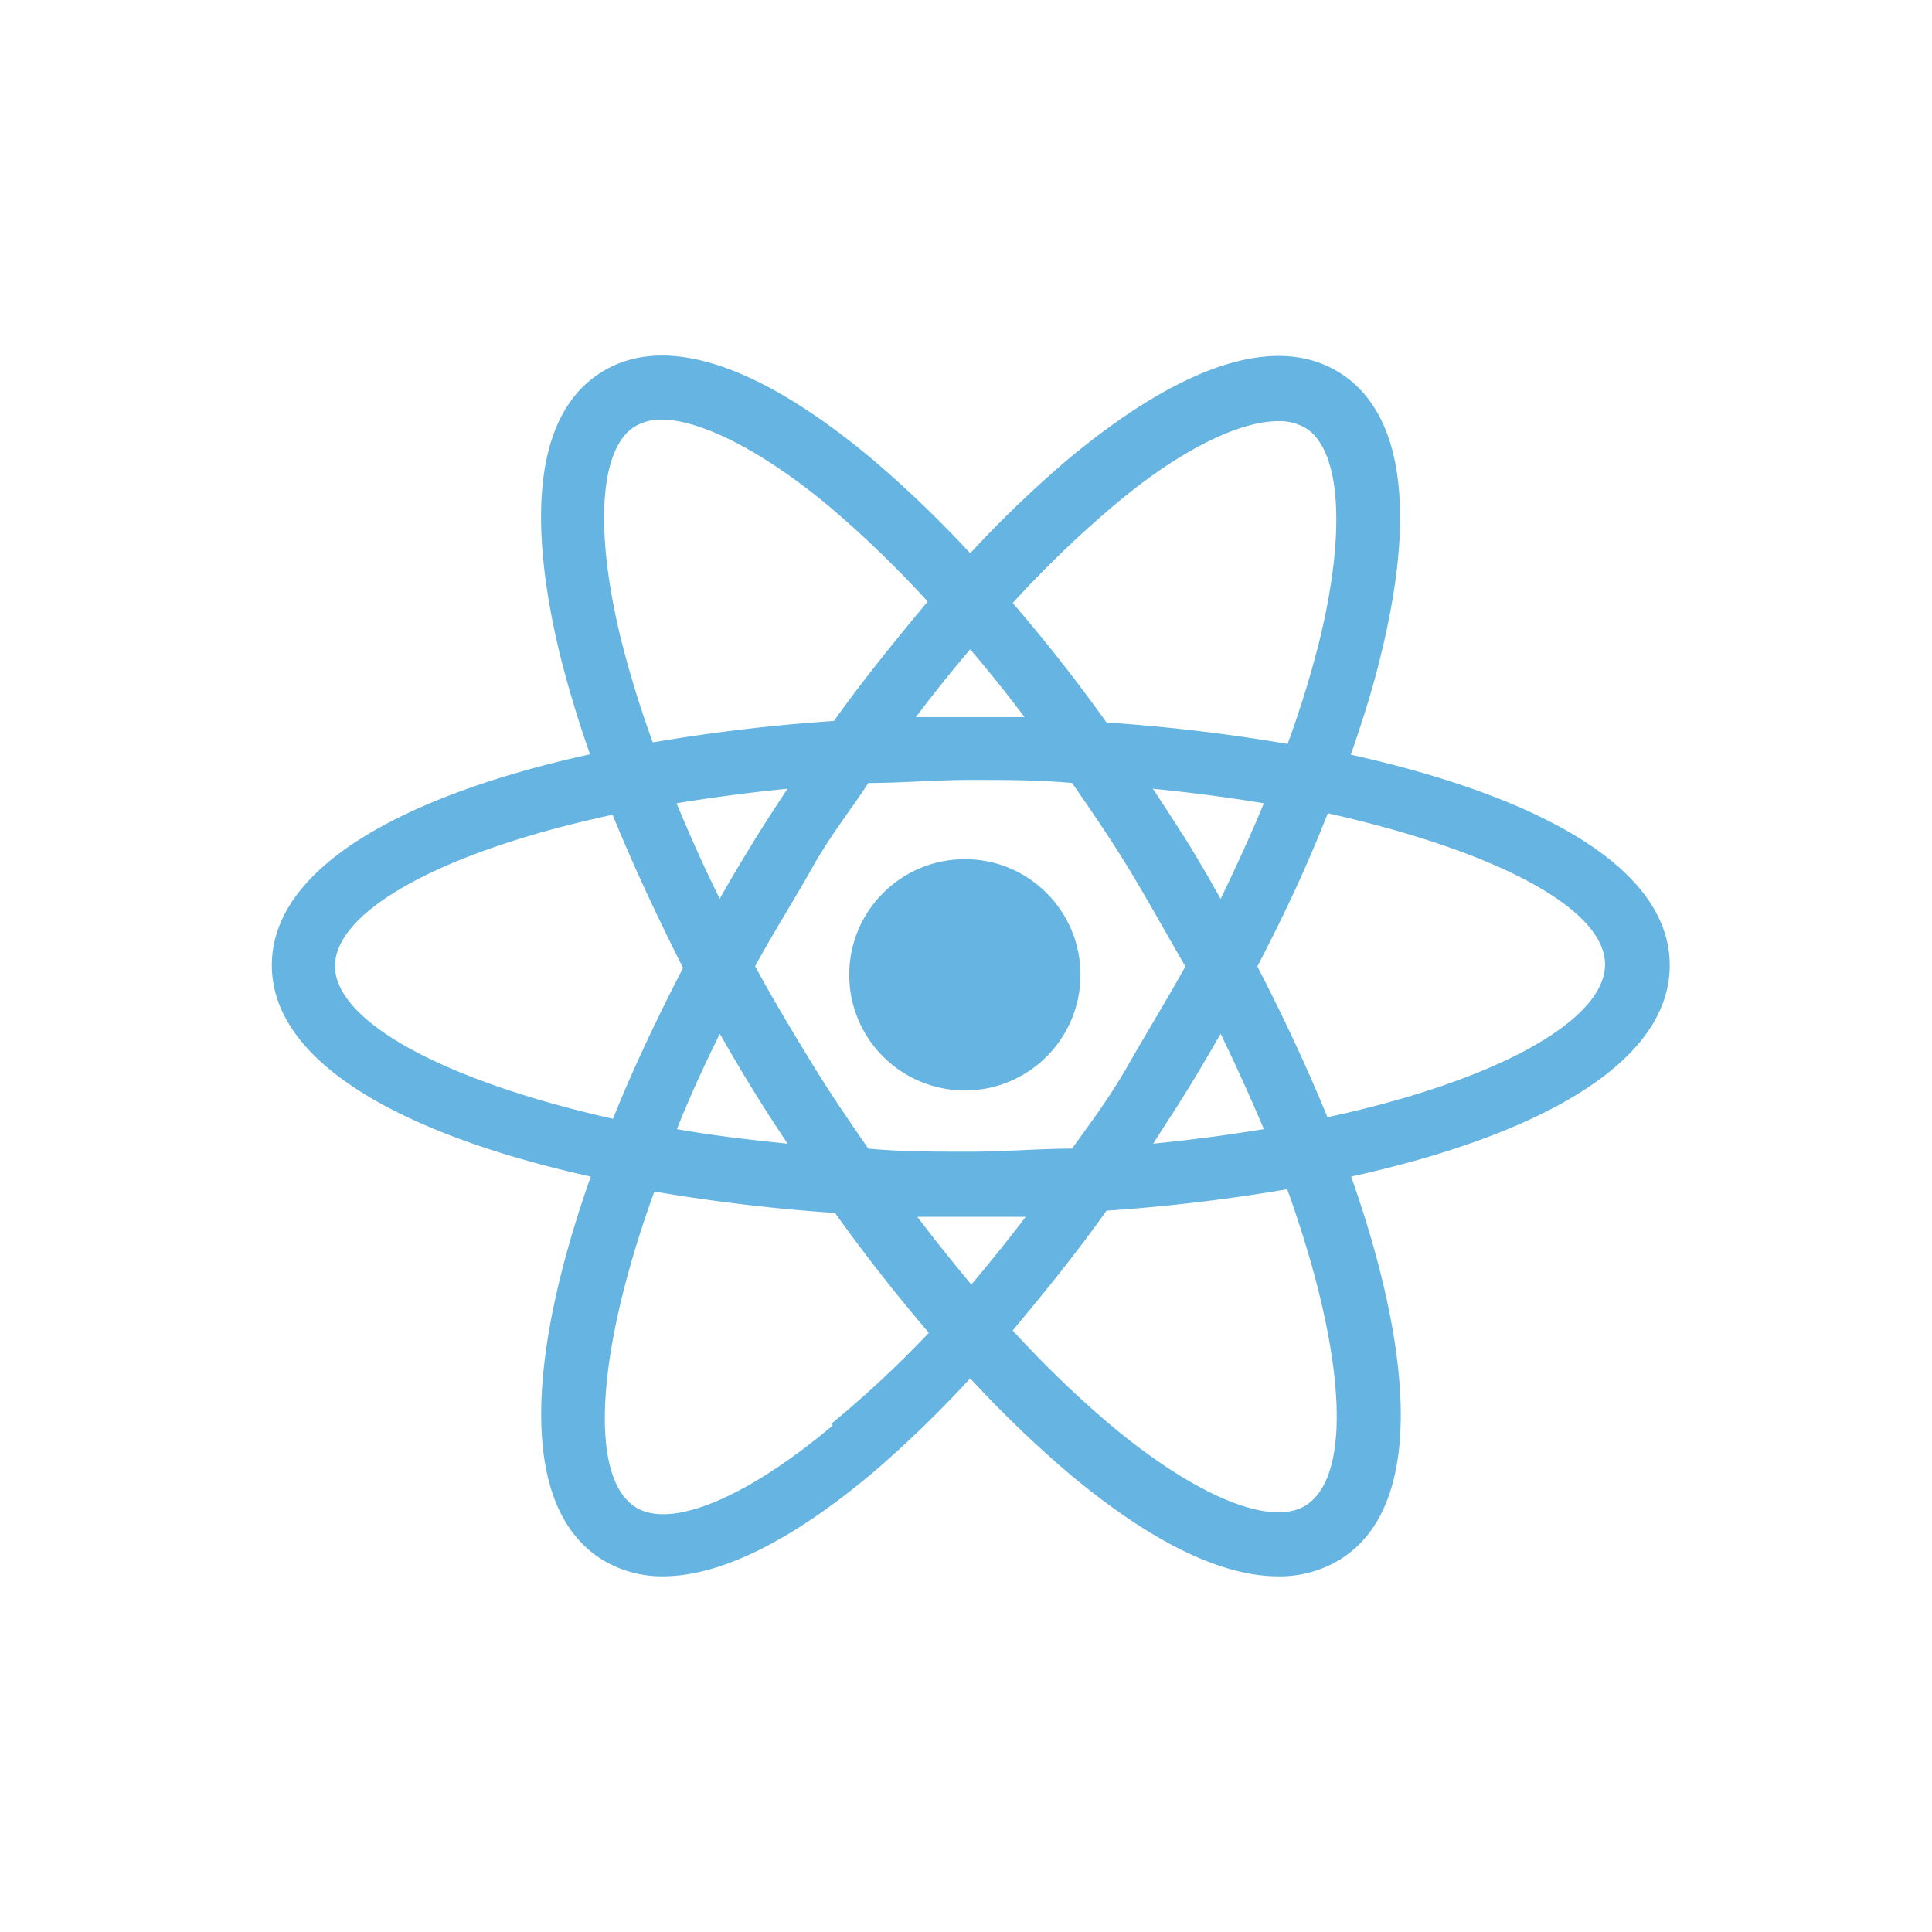 <svg id="Layer_1" data-name="Layer 1" xmlns="http://www.w3.org/2000/svg" viewBox="0 0 50.46 50.46"><defs><style>.cls-1{fill:#65b4e1;}</style></defs><title>nuclear</title><path class="cls-1" d="M35.28,19.71c.32-.91.59-1.78.79-2.62.93-3.79.55-6.34-1.09-7.36S30.89,9.5,27.89,12a29.65,29.65,0,0,0-2.55,2.45A29.67,29.67,0,0,0,22.79,12c-3-2.51-5.44-3.3-7.08-2.28s-2,3.57-1.09,7.36c.21.84.47,1.71.79,2.62-4.77,1.05-8.31,2.92-8.31,5.51s3.54,4.46,8.33,5.52c-1.63,4.61-1.92,8.61.29,10a3,3,0,0,0,1.59.44c1.49,0,3.35-.91,5.49-2.71A29.69,29.69,0,0,0,25.34,36a29.68,29.68,0,0,0,2.55,2.46c2.14,1.8,4,2.71,5.49,2.71A3,3,0,0,0,35,40.73c2.21-1.37,1.92-5.37.29-10,4.78-1.05,8.32-2.92,8.32-5.52S40.05,20.77,35.28,19.71ZM29,13.28C30.74,11.79,32.34,11,33.39,11a1.33,1.33,0,0,1,.71.18c.92.57,1.06,2.7.36,5.56a27,27,0,0,1-.83,2.69,46.54,46.54,0,0,0-4.73-.56c-.8-1.12-1.62-2.16-2.45-3.12A28.27,28.27,0,0,1,29,13.28ZM18.8,27c.32.56.65,1.12,1,1.68.25.4.51.8.77,1.19-1-.1-2-.22-2.89-.38C18,28.68,18.38,27.85,18.8,27Zm0-3.52c-.42-.85-.79-1.68-1.13-2.5.92-.15,1.89-.28,2.9-.38-.26.39-.52.79-.77,1.19C19.46,22.34,19.12,22.9,18.8,23.47Zm.92,1.76c.46-.85,1-1.7,1.49-2.57s1-1.5,1.47-2.22c.87,0,1.75-.08,2.66-.08s1.8,0,2.66.08c.5.72,1,1.45,1.47,2.22s1,1.73,1.49,2.57c-.47.85-1,1.71-1.49,2.57S28.5,29.3,28,30c-.87,0-1.75.08-2.66.08s-1.8,0-2.66-.08c-.5-.72-1-1.45-1.47-2.22S20.18,26.09,19.72,25.23Zm11.16,3.44c.35-.56.68-1.12,1-1.68.42.86.79,1.69,1.13,2.49-.91.15-1.88.28-2.89.38C30.37,29.47,30.63,29.08,30.88,28.68Zm0-6.89c-.25-.4-.51-.8-.77-1.19,1,.1,2,.23,2.9.38-.34.82-.72,1.65-1.13,2.5C31.56,22.9,31.23,22.34,30.88,21.78Zm-4.12-3.06-1.42,0-1.42,0c.47-.62.94-1.21,1.42-1.77C25.82,17.52,26.29,18.11,26.76,18.73ZM16.58,11.14a1.33,1.33,0,0,1,.71-.18c1,0,2.65.82,4.43,2.32a28.27,28.27,0,0,1,2.51,2.43c-.83,1-1.65,2-2.45,3.12a46.55,46.55,0,0,0-4.73.56,27,27,0,0,1-.83-2.69C15.52,13.84,15.66,11.71,16.58,11.14ZM8.75,25.23c0-1.44,2.81-3,7.25-3.95.52,1.28,1.14,2.61,1.84,4-.68,1.32-1.31,2.64-1.83,3.94C11.56,28.22,8.75,26.67,8.75,25.23Zm13,12c-2.25,1.89-4.22,2.71-5.14,2.14-1.23-.76-1.06-4,.48-8.25a46.55,46.55,0,0,0,4.72.56c.8,1.12,1.62,2.16,2.45,3.13A28.28,28.28,0,0,1,21.72,37.18Zm2.2-5.45,1.42,0,1.42,0c-.47.62-.95,1.21-1.42,1.77C24.86,32.94,24.39,32.35,23.92,31.73ZM34.1,39.32c-.92.57-2.89-.25-5.14-2.14a28.29,28.29,0,0,1-2.51-2.43c.83-1,1.65-2,2.45-3.13a46.57,46.57,0,0,0,4.72-.56C35.16,35.35,35.33,38.55,34.1,39.32Zm.57-10.14c-.53-1.3-1.15-2.62-1.83-3.94.7-1.34,1.32-2.67,1.84-4,4.44,1,7.24,2.5,7.24,3.95S39.12,28.22,34.67,29.18Z"/><circle class="cls-1" cx="25.2" cy="25.46" r="3.02"/></svg>